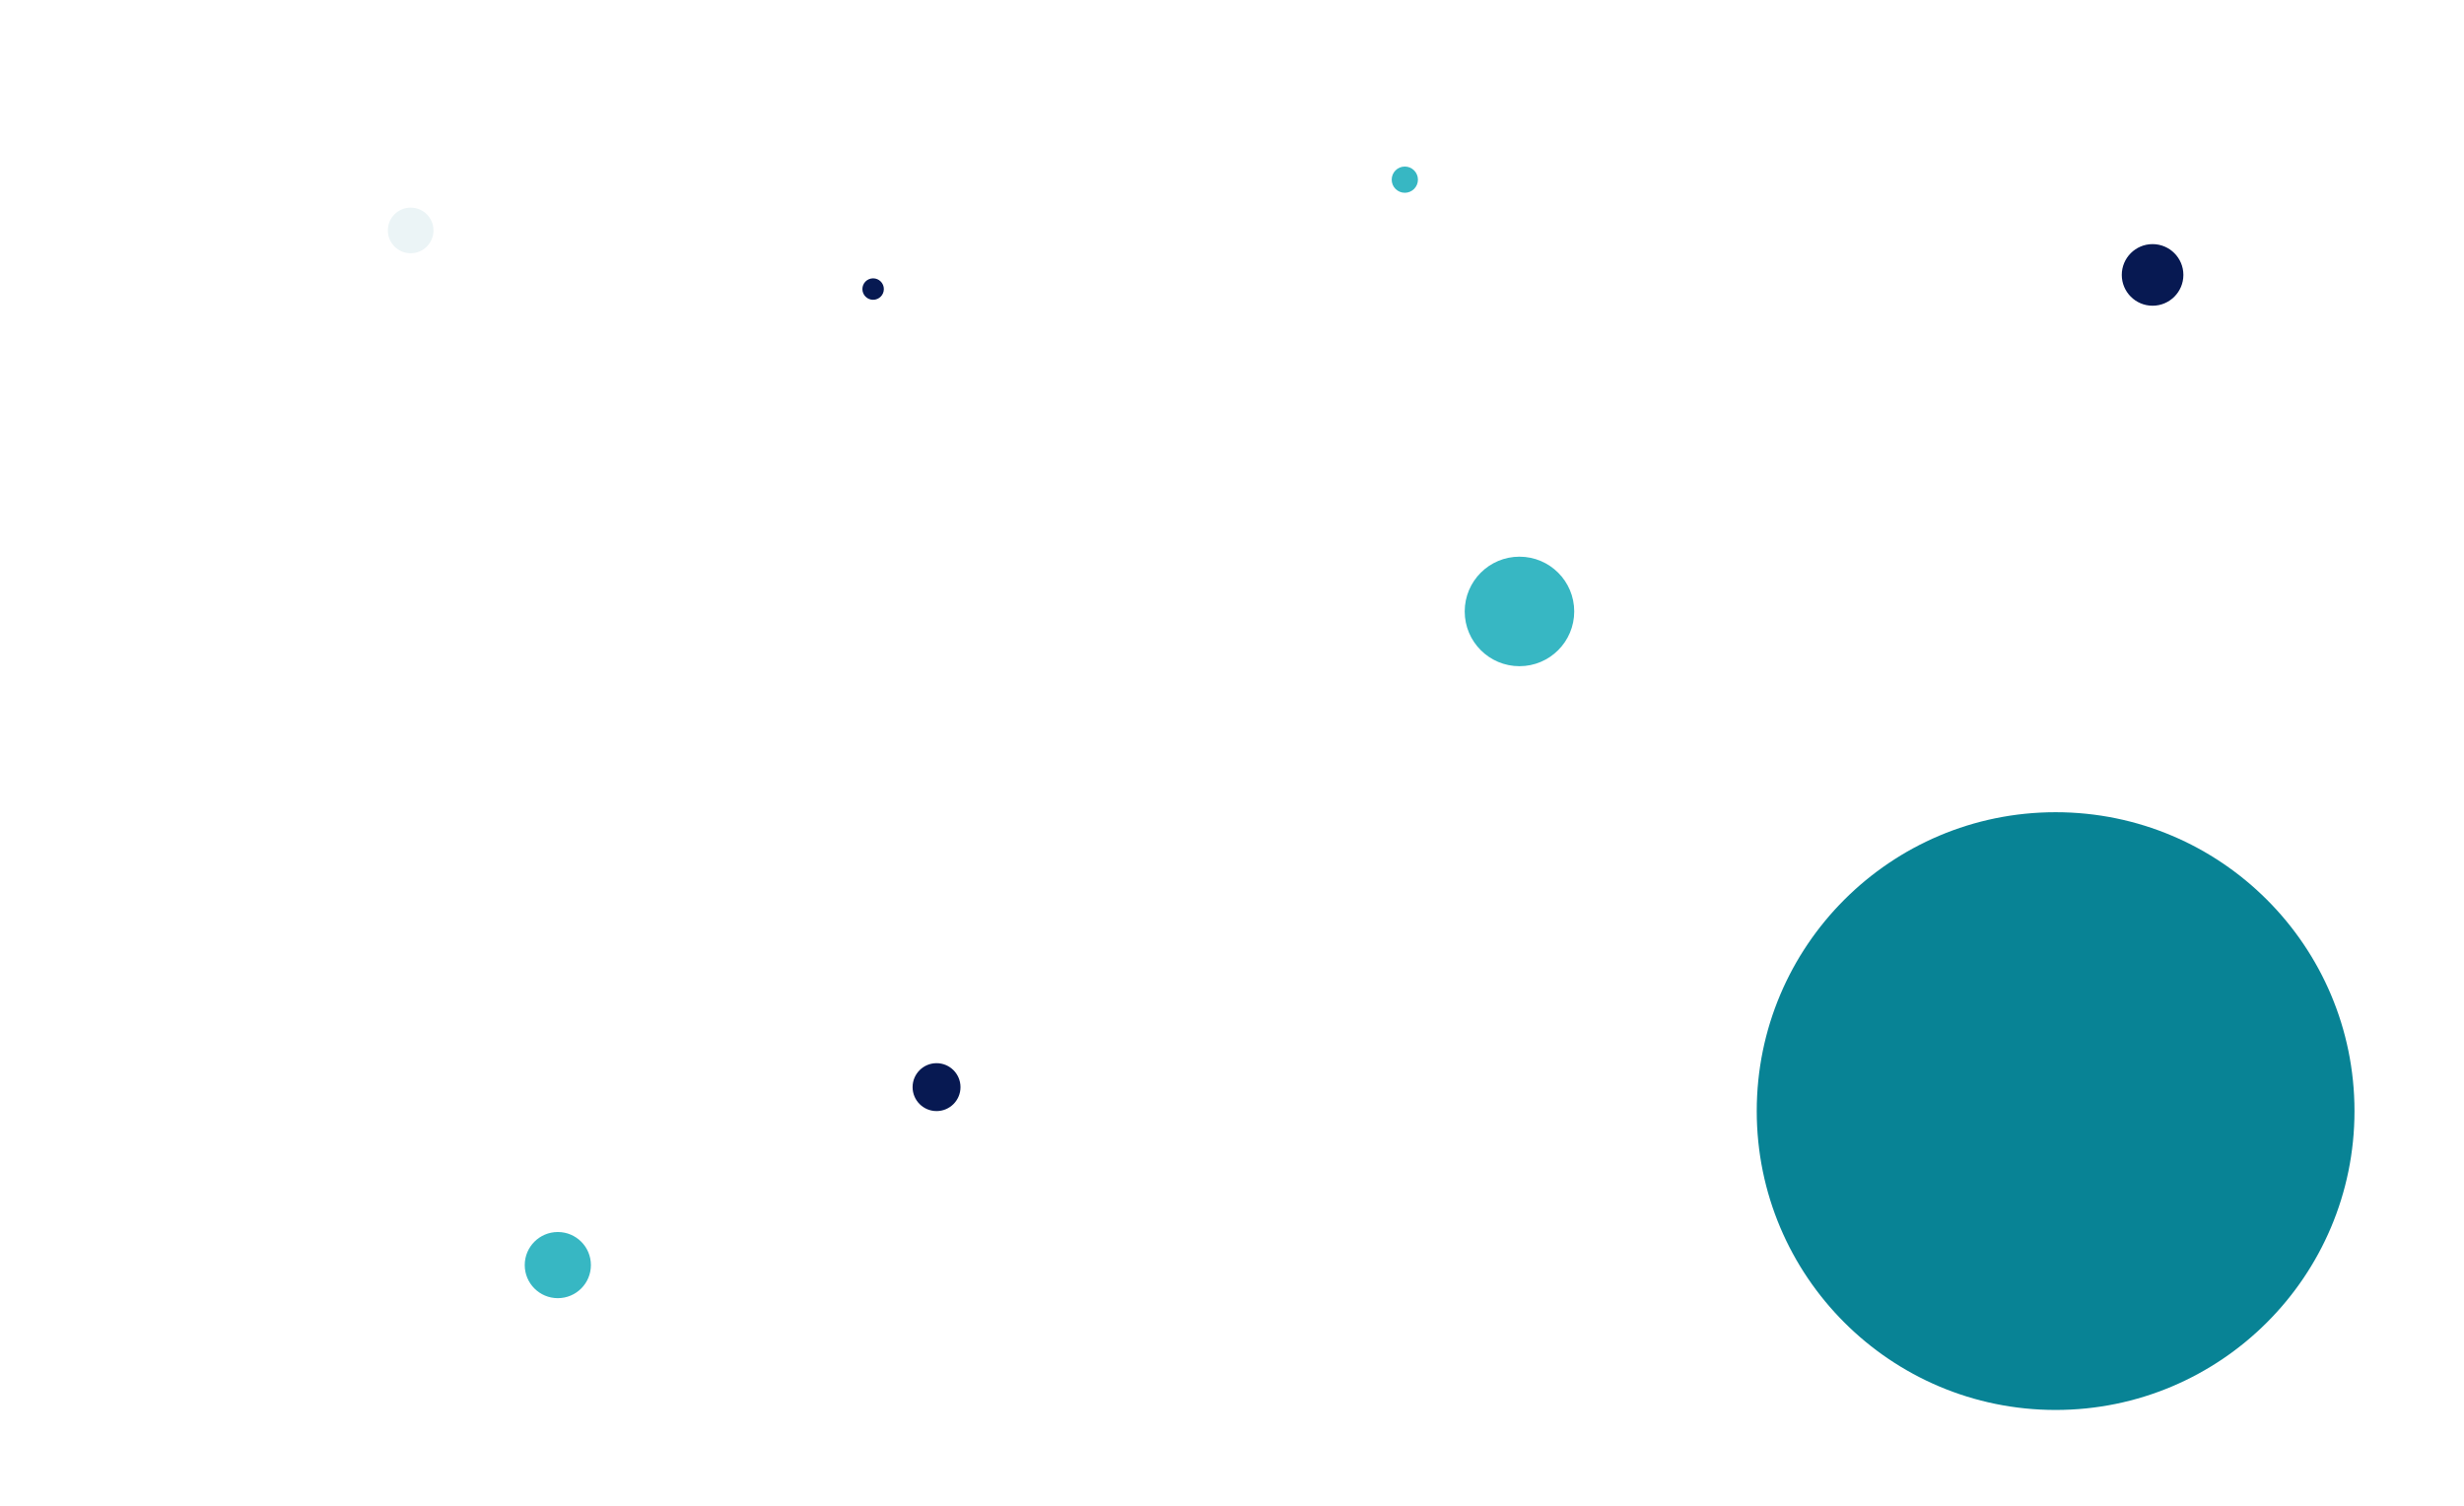 <svg width="1080" height="660" viewBox="0 0 1080 660" fill="none" xmlns="http://www.w3.org/2000/svg">
<rect width="1080" height="660" fill="white"/>
<g filter="url(#filter0_f_124_62)">
<circle cx="901" cy="487" r="131" fill="#088395"/>
</g>
<g filter="url(#filter1_f_124_62)">
<circle cx="666" cy="268" r="24" fill="#37B7C3"/>
</g>
<g filter="url(#filter2_f_124_62)">
<circle cx="410.5" cy="476.5" r="10.5" fill="#071952"/>
</g>
<g filter="url(#filter3_f_124_62)">
<path d="M180 111C185.523 111 190 106.523 190 101C190 95.477 185.523 91 180 91C174.477 91 170 95.477 170 101C170 106.523 174.477 111 180 111Z" fill="#EBF4F6"/>
</g>
<g filter="url(#filter4_f_124_62)">
<path d="M943.5 134C950.956 134 957 127.956 957 120.5C957 113.044 950.956 107 943.5 107C936.044 107 930 113.044 930 120.5C930 127.956 936.044 134 943.5 134Z" fill="#071952"/>
</g>
<g filter="url(#filter5_f_124_62)">
<path d="M382.701 131.403C385.298 131.403 387.403 129.298 387.403 126.701C387.403 124.105 385.298 122 382.701 122C380.105 122 378 124.105 378 126.701C378 129.298 380.105 131.403 382.701 131.403Z" fill="#071952"/>
</g>
<g filter="url(#filter6_f_124_62)">
<path d="M615.748 84.497C618.923 84.497 621.497 81.923 621.497 78.748C621.497 75.574 618.923 73 615.748 73C612.574 73 610 75.574 610 78.748C610 81.923 612.574 84.497 615.748 84.497Z" fill="#37B7C3"/>
</g>
<g filter="url(#filter7_f_124_62)">
<path d="M244.5 569C252.508 569 259 562.508 259 554.5C259 546.492 252.508 540 244.5 540C236.492 540 230 546.492 230 554.5C230 562.508 236.492 569 244.5 569Z" fill="#37B7C3"/>
</g>
<defs>
<filter id="filter0_f_124_62" x="751.2" y="337.2" width="299.6" height="299.6" filterUnits="userSpaceOnUse" color-interpolation-filters="sRGB">
<feFlood flood-opacity="0" result="BackgroundImageFix"/>
<feBlend mode="normal" in="SourceGraphic" in2="BackgroundImageFix" result="shape"/>
<feGaussianBlur stdDeviation="9.4" result="effect1_foregroundBlur_124_62"/>
</filter>
<filter id="filter1_f_124_62" x="623.2" y="225.2" width="85.6" height="85.6" filterUnits="userSpaceOnUse" color-interpolation-filters="sRGB">
<feFlood flood-opacity="0" result="BackgroundImageFix"/>
<feBlend mode="normal" in="SourceGraphic" in2="BackgroundImageFix" result="shape"/>
<feGaussianBlur stdDeviation="9.4" result="effect1_foregroundBlur_124_62"/>
</filter>
<filter id="filter2_f_124_62" x="381.2" y="447.2" width="58.6" height="58.6" filterUnits="userSpaceOnUse" color-interpolation-filters="sRGB">
<feFlood flood-opacity="0" result="BackgroundImageFix"/>
<feBlend mode="normal" in="SourceGraphic" in2="BackgroundImageFix" result="shape"/>
<feGaussianBlur stdDeviation="9.4" result="effect1_foregroundBlur_124_62"/>
</filter>
<filter id="filter3_f_124_62" x="164" y="85" width="32" height="32" filterUnits="userSpaceOnUse" color-interpolation-filters="sRGB">
<feFlood flood-opacity="0" result="BackgroundImageFix"/>
<feBlend mode="normal" in="SourceGraphic" in2="BackgroundImageFix" result="shape"/>
<feGaussianBlur stdDeviation="3" result="effect1_foregroundBlur_124_62"/>
</filter>
<filter id="filter4_f_124_62" x="924" y="101" width="39" height="39" filterUnits="userSpaceOnUse" color-interpolation-filters="sRGB">
<feFlood flood-opacity="0" result="BackgroundImageFix"/>
<feBlend mode="normal" in="SourceGraphic" in2="BackgroundImageFix" result="shape"/>
<feGaussianBlur stdDeviation="3" result="effect1_foregroundBlur_124_62"/>
</filter>
<filter id="filter5_f_124_62" x="372" y="116" width="21.403" height="21.403" filterUnits="userSpaceOnUse" color-interpolation-filters="sRGB">
<feFlood flood-opacity="0" result="BackgroundImageFix"/>
<feBlend mode="normal" in="SourceGraphic" in2="BackgroundImageFix" result="shape"/>
<feGaussianBlur stdDeviation="3" result="effect1_foregroundBlur_124_62"/>
</filter>
<filter id="filter6_f_124_62" x="604" y="67" width="23.497" height="23.497" filterUnits="userSpaceOnUse" color-interpolation-filters="sRGB">
<feFlood flood-opacity="0" result="BackgroundImageFix"/>
<feBlend mode="normal" in="SourceGraphic" in2="BackgroundImageFix" result="shape"/>
<feGaussianBlur stdDeviation="3" result="effect1_foregroundBlur_124_62"/>
</filter>
<filter id="filter7_f_124_62" x="224" y="534" width="41" height="41" filterUnits="userSpaceOnUse" color-interpolation-filters="sRGB">
<feFlood flood-opacity="0" result="BackgroundImageFix"/>
<feBlend mode="normal" in="SourceGraphic" in2="BackgroundImageFix" result="shape"/>
<feGaussianBlur stdDeviation="3" result="effect1_foregroundBlur_124_62"/>
</filter>
</defs>
</svg>
